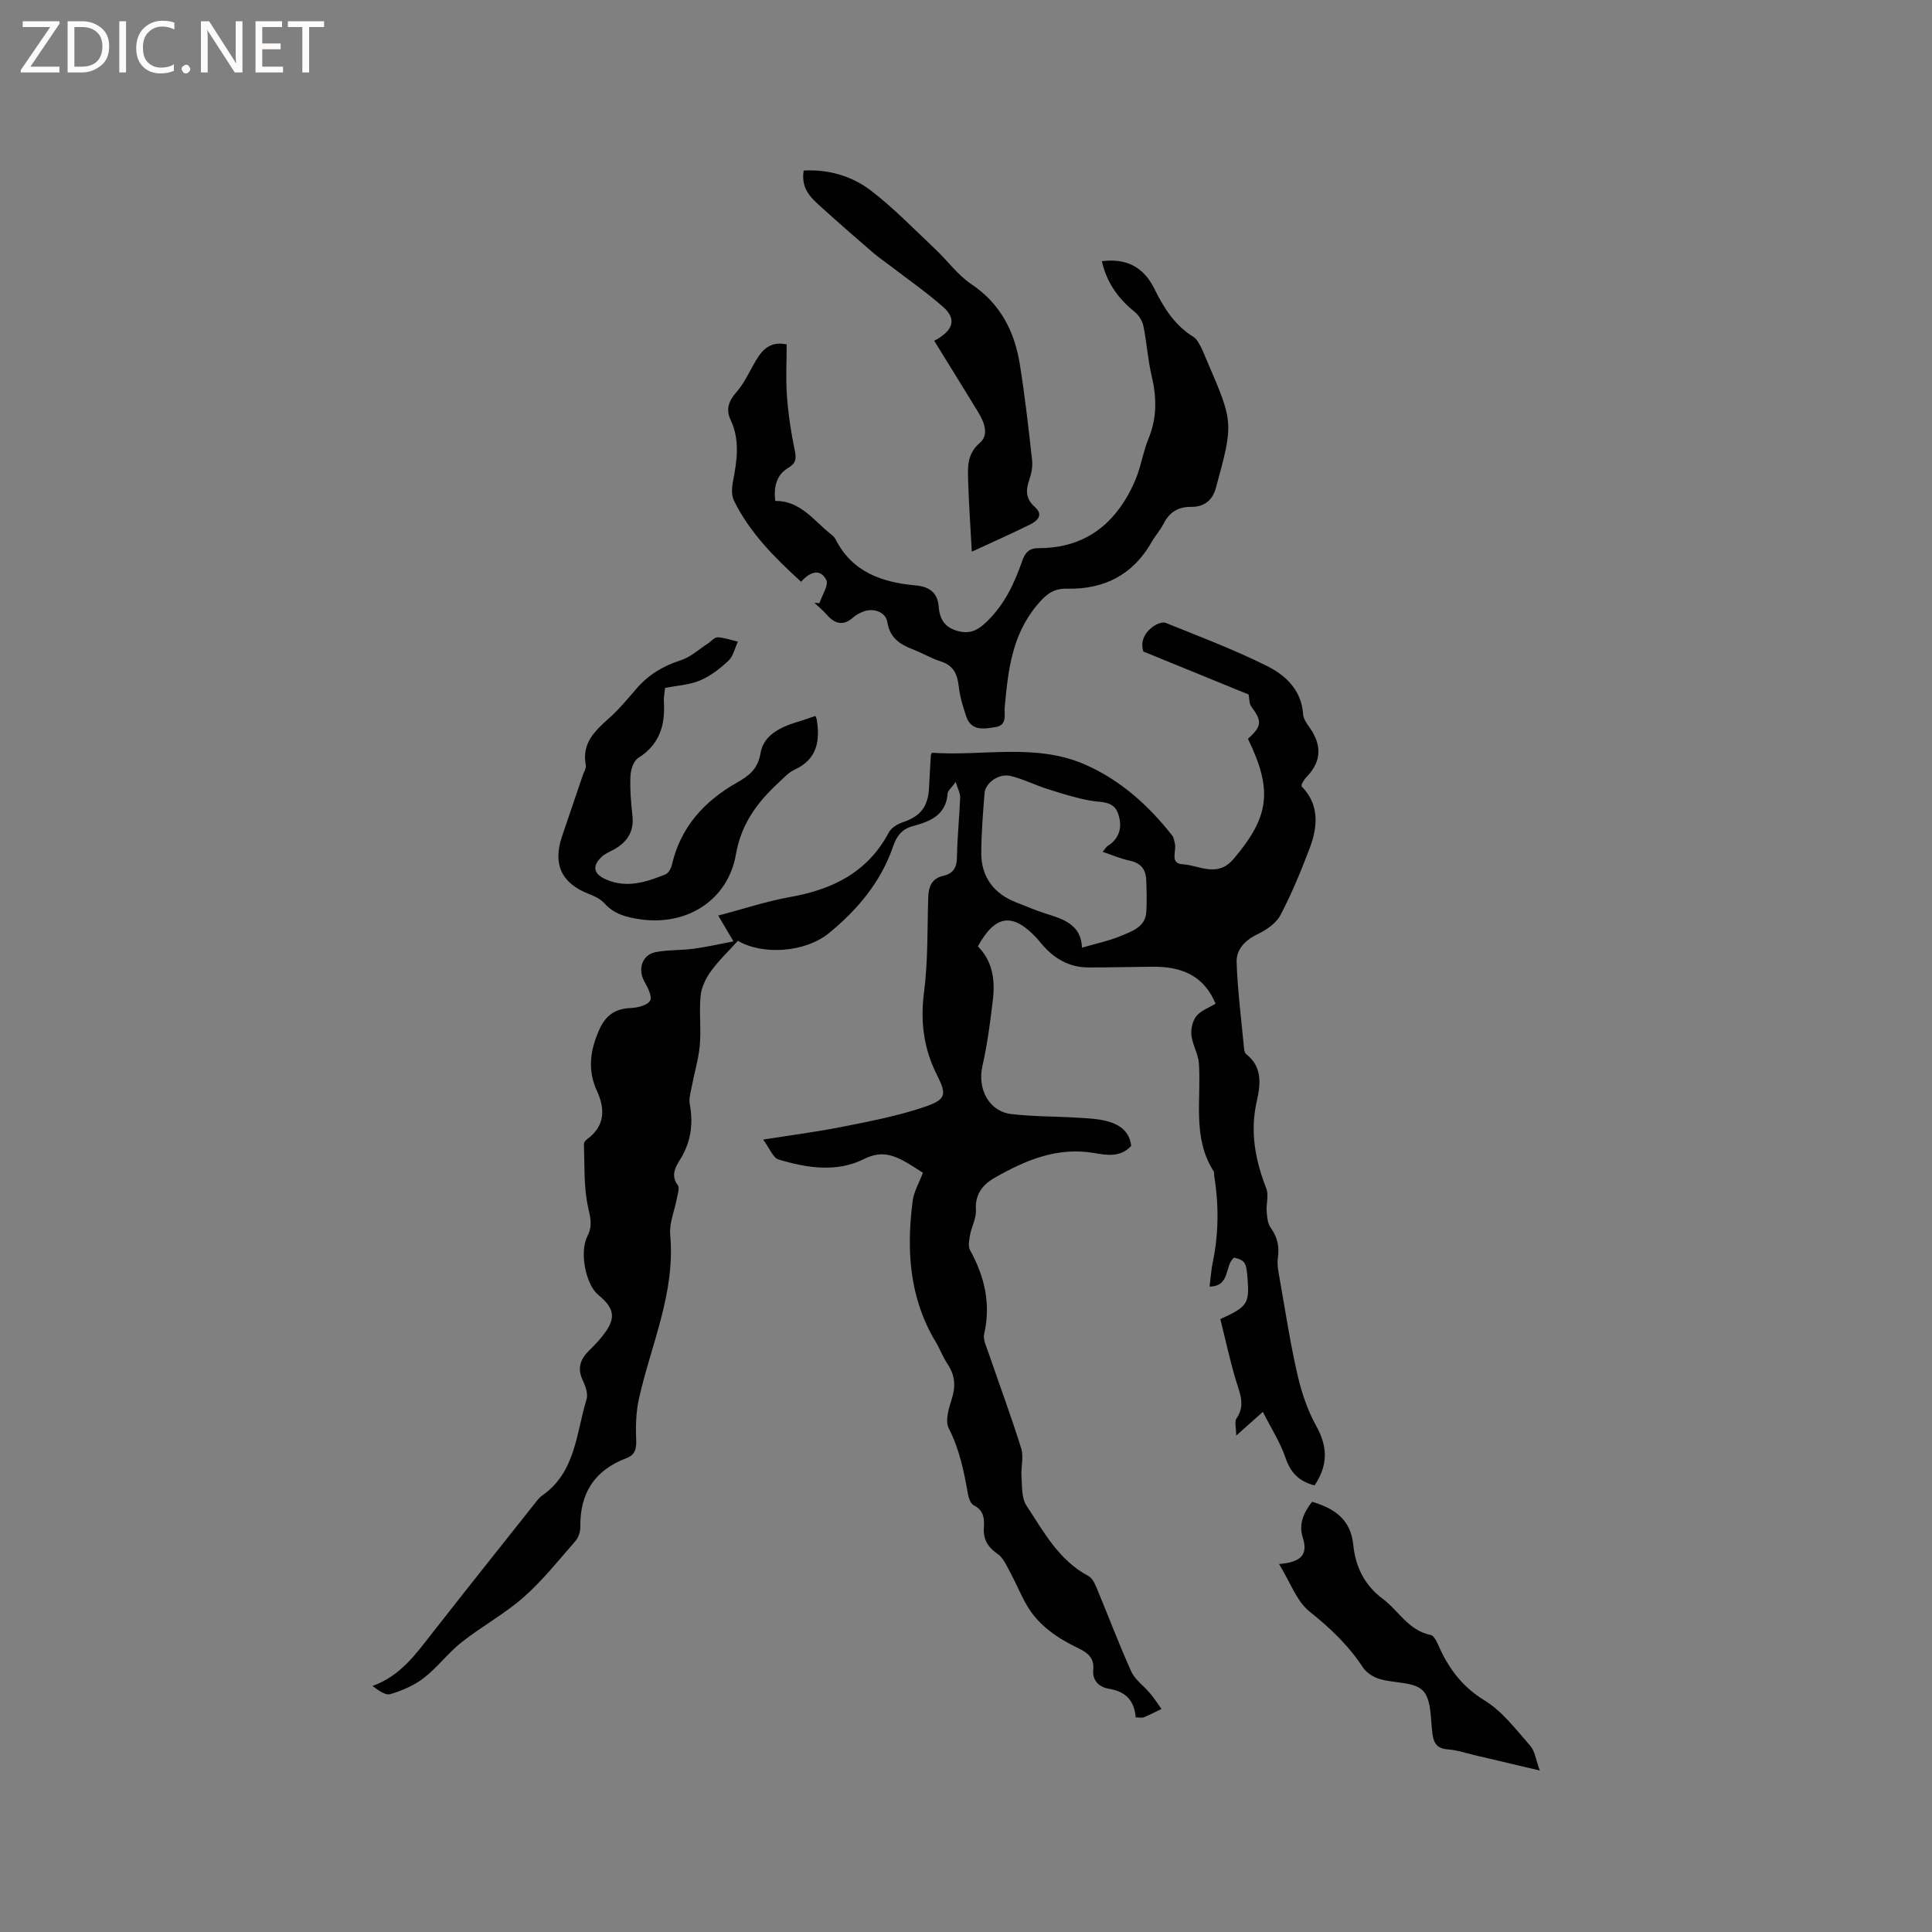 <svg enable-background="new 0 0 400 400" viewBox="0 0 400 400" xmlns="http://www.w3.org/2000/svg"><rect x="0" y="0" width="400" height="400" fill="#808080" stroke="none"/><g fill="#fcfbfa"><path d="m12.4 4.8-6.1 9h6v1.2h-8v-.5l6.1-8.9h-5.7v-1.2h7.6v.4z"/><path d="m14 15v-10.6h3c1.6 0 2.9.5 4 1.4s1.6 2.2 1.6 3.8-.5 3-1.6 3.9-2.4 1.5-4 1.5zm1.4-9.4v8.2h1.6c1.3 0 2.4-.4 3.1-1.1s1.1-1.8 1.1-3.1-.4-2.3-1.2-3-1.8-1-3.1-1z"/><path d="m26.1 4.4v10.6h-1.4v-10.6z"/><path d="m36.1 14.6c-.8.4-1.8.6-2.9.6-1.5 0-2.7-.5-3.6-1.4s-1.4-2.2-1.4-3.8c0-1.7.5-3.1 1.5-4.1s2.3-1.6 3.9-1.6c1 0 1.8.1 2.5.4v1.4c-.8-.4-1.6-.6-2.5-.6-1.2 0-2.1.4-2.9 1.2s-1.1 1.8-1.1 3.2c0 1.3.3 2.3 1 3s1.6 1.1 2.7 1.1c1 0 2-.2 2.7-.7v1.3z"/><path d="m37.6 14.3c0-.2.1-.5.3-.6s.4-.3.6-.3c.3 0 .5.1.6.3s.3.4.3.6-.1.4-.3.6-.4.3-.6.3c-.3 0-.5-.1-.6-.3s-.3-.4-.3-.6z"/><path d="m50.2 15h-1.6l-5.3-8.2c-.2-.2-.3-.5-.4-.7 0 .2.1.7.1 1.5v7.4h-1.4v-10.6h1.7l5.2 8.1c.2.4.4.6.4.7 0-.3-.1-.8-.1-1.5v-7.3h1.4z"/><path d="m58.6 15h-5.7v-10.6h5.5v1.2h-4.1v3.4h3.8v1.2h-3.8v3.6h4.3z"/><path d="m67.1 5.6h-3.1v9.4h-1.4v-9.4h-3v-1.2h7.5z"/></g><path d="m272.17 307.54c-3.21-.84-4.97-2.62-6-5.67-1.09-3.21-2.99-6.15-4.71-9.56-2.05 1.83-3.5 3.12-5.52 4.92 0-1.66-.39-2.91.07-3.57 1.89-2.74.68-5.18-.12-7.85-1.27-4.22-2.19-8.55-3.23-12.71 5.56-2.51 6.02-3.23 5.65-8.17-.26-3.58-.51-3.97-2.79-4.56-2.05 1.55-.67 5.93-5.09 6.01.24-1.88.33-3.46.65-4.98 1.25-5.99 1.27-11.98.31-18-.05-.31.02-.69-.14-.94-4.44-6.98-2.51-14.79-3.03-22.29-.13-1.97-1.33-3.85-1.55-5.83-.14-1.3.24-3 1.04-3.98.94-1.15 2.6-1.73 3.96-2.56-2.46-5.94-7.22-7.7-13.01-7.65-4.44.03-8.89.16-13.33.15-3.98-.01-7.1-1.85-9.63-4.82-.34-.4-.67-.82-1.03-1.21-4.98-5.38-8.58-4.93-12.21 1.66 2.96 2.98 3.59 6.82 3.13 10.82-.54 4.7-1.16 9.41-2.2 14.01-1.05 4.66 1.34 9.34 5.98 9.89 4.5.54 9.07.47 13.61.75 2.1.13 4.26.2 6.28.74 2.54.68 4.62 2.12 4.94 5.11-2.26 2.43-5.06 1.92-7.75 1.46-7.6-1.29-14.16 1.52-20.49 5.12-2.48 1.41-4.12 3.41-3.91 6.68.11 1.68-.88 3.4-1.2 5.13-.19 1.04-.46 2.35-.02 3.17 3.02 5.47 4.36 11.12 2.93 17.37-.27 1.18.47 2.64.9 3.91 2.26 6.6 4.7 13.14 6.77 19.79.56 1.79-.09 3.93.06 5.89.15 2.01 0 4.38 1.01 5.92 3.58 5.43 6.71 11.35 12.85 14.61.87.46 1.41 1.77 1.84 2.8 2.36 5.66 4.51 11.41 7.04 16.99.78 1.71 2.58 2.94 3.84 4.45.87 1.04 1.61 2.18 2.41 3.28-1.21.58-2.39 1.21-3.63 1.71-.44.18-1.01.03-1.72.03-.28-3.51-2.1-5.36-5.53-5.92-1.99-.33-3.48-1.6-3.25-3.99.22-2.28-1.07-3.42-2.95-4.33-4.24-2.04-8.16-4.57-10.66-8.71-1.33-2.21-2.28-4.64-3.51-6.92-.77-1.41-1.46-3.12-2.69-3.97-2.08-1.43-3.02-3.08-2.84-5.54.13-1.84-.06-3.5-2.08-4.51-.65-.33-1.07-1.5-1.22-2.35-.82-4.69-1.75-9.27-3.98-13.62-.78-1.52.01-4.1.62-6.02.84-2.62.72-4.86-.8-7.16-.99-1.49-1.62-3.21-2.55-4.76-5.45-9.09-6.05-18.99-4.73-29.15.25-1.91 1.33-3.7 2.12-5.8-1.27-.78-2.82-1.89-4.51-2.73-2.49-1.24-4.74-1.59-7.68-.12-5.67 2.84-11.82 1.86-17.68.11-1.17-.35-1.85-2.31-3.21-4.13 6.03-.96 11.33-1.63 16.56-2.68 5.68-1.14 11.43-2.23 16.89-4.1 4.4-1.51 4.61-2.49 2.56-6.56-2.78-5.5-3.49-11.03-2.7-17.17.84-6.47.66-13.08.87-19.63.07-2.22.72-3.93 3.11-4.47 2.06-.47 2.8-1.68 2.84-3.84.06-4.13.5-8.25.66-12.38.03-.86-.48-1.74-.92-3.21-.89 1.23-1.63 1.79-1.68 2.39-.32 4.49-3.62 5.78-7.16 6.74-2.27.61-3.37 2.01-4.13 4.23-2.51 7.33-7.36 13.08-13.23 17.9-5.05 4.14-13.95 4.58-18.89 1.62-1.95 2.15-4.01 4.11-5.64 6.37-1.05 1.45-1.92 3.3-2.09 5.05-.32 3.36.13 6.8-.16 10.16-.25 2.88-1.12 5.7-1.66 8.56-.23 1.22-.64 2.52-.42 3.68.76 4.14.23 7.94-2.05 11.55-.98 1.56-1.9 3.28-.42 5.26.4.54-.02 1.76-.19 2.65-.47 2.55-1.62 5.15-1.39 7.63 1.09 11.93-3.93 22.6-6.45 33.78-.61 2.7-.72 5.58-.6 8.36.08 1.92-.07 3.33-2 4.06-6.59 2.48-9.66 7.25-9.56 14.25.01.98-.38 2.18-1.01 2.91-3.47 3.97-6.78 8.15-10.71 11.62-3.95 3.48-8.7 6.05-12.85 9.33-2.8 2.21-4.99 5.2-7.81 7.39-2 1.55-4.49 2.63-6.94 3.36-1.05.31-2.52-.8-3.71-1.69 5.74-2.06 8.89-6.5 12.23-10.77 7.15-9.13 14.38-18.2 21.59-27.29.39-.5.81-1.02 1.32-1.37 6.94-4.84 7.02-12.89 9.18-19.92.35-1.14-.23-2.76-.8-3.96-1.2-2.54-.43-4.44 1.41-6.22.91-.88 1.79-1.81 2.59-2.8 2.96-3.65 2.76-5.74-.78-8.64-2.56-2.1-3.96-8.81-2.23-12.19 1.13-2.2.56-3.94.08-6.19-.88-4.16-.65-8.55-.82-12.85-.01-.33.36-.78.67-1.01 3.7-2.69 3.75-6.21 2.06-9.91-1.96-4.27-1.49-8.21.31-12.44 1.36-3.2 3.27-4.65 6.65-4.8 1.42-.06 3.43-.54 4.02-1.52.49-.82-.5-2.76-1.2-4-1.41-2.5-.46-5.53 2.38-6.06 2.57-.49 5.25-.35 7.86-.7 2.62-.35 5.2-.95 8.22-1.52-1.24-2.1-1.98-3.36-3.16-5.34 5.18-1.36 9.99-2.97 14.93-3.85 8.8-1.56 16.03-5.14 20.4-13.38.5-.94 1.77-1.72 2.85-2.08 3.66-1.21 5.28-3.21 5.47-7.18.1-2.22.24-4.44.37-6.67.01-.19.16-.37.23-.55 10.54.73 21.39-2.01 31.55 2.38 7.39 3.19 13.28 8.49 18.23 14.81.3.38.34.98.49 1.48.47 1.53-1.14 4.26 1.58 4.41 3.5.19 7.2 2.89 10.59-1.09 7.39-8.69 8.2-14.16 2.98-24.88 2.9-2.59 2.96-3.66.7-6.66-.45-.59-.37-1.57-.56-2.51-6.85-2.79-14.03-5.73-21.77-8.89-.63-1.71-.05-3.8 2.14-5.28.68-.46 1.83-.92 2.47-.66 7.04 2.85 14.18 5.54 20.97 8.93 3.85 1.92 7.14 4.98 7.47 9.96.06.88.64 1.8 1.19 2.55 2.69 3.69 2.78 7.18-.55 10.55-.36.37-.6.86-.89 1.31-.05.08-.03.2-.07.54 3.71 3.73 3.4 8.3 1.67 12.86-1.79 4.7-3.71 9.38-6.05 13.82-.89 1.69-2.92 3.07-4.74 3.94-2.59 1.24-4.4 3.16-4.32 5.76.2 5.98.98 11.94 1.54 17.91.04.41.17.94.45 1.16 3.43 2.7 2.96 6.32 2.16 9.86-1.41 6.26-.28 12.12 2 17.97.54 1.38-.05 3.16.07 4.75.09 1.14.19 2.48.82 3.34 1.4 1.94 1.84 3.87 1.5 6.23-.21 1.5.15 3.11.42 4.64 1.15 6.55 2.16 13.13 3.64 19.6.84 3.65 2.08 7.34 3.89 10.61 2.43 4.33 2.4 8.18-.35 12.29zm-48.15-111.34c2.94-.86 5.66-1.41 8.16-2.47 2.23-.95 4.95-1.8 5.15-4.91.14-2.21.07-4.45-.02-6.67-.09-2.14-1.11-3.48-3.37-3.95-1.85-.38-3.62-1.16-5.65-1.84.61-.72.76-1.03 1.01-1.19 2.55-1.6 3.09-3.97 2.23-6.62-.92-2.84-3.55-2.37-5.82-2.79-2.97-.55-5.88-1.46-8.77-2.38-2.6-.82-5.08-2.09-7.72-2.73-2.41-.58-5.21 1.42-5.38 3.56-.32 4.12-.66 8.24-.68 12.37-.02 5.02 2.64 8.51 7.38 10.31 1.98.75 3.91 1.62 5.93 2.25 3.7 1.15 7.36 2.28 7.55 7.06z" fill="#010102"/><path d="m169.65 124.89c.53-1.64 1.97-3.76 1.42-4.83-1.28-2.46-3.43-1.64-5.21.39-5.51-5.03-10.65-10.16-13.91-16.82-.54-1.1-.44-2.69-.19-3.97.82-4.3 1.49-8.52-.5-12.73-.99-2.09-.46-3.86 1.19-5.72 1.72-1.95 2.78-4.47 4.15-6.73 1.34-2.2 2.98-3.86 6.27-3.18 0 3.56-.21 7.15.06 10.71.28 3.76.84 7.52 1.61 11.21.36 1.71.29 2.66-1.31 3.62-2.44 1.45-3.07 3.86-2.73 6.87 5.16-.06 7.89 3.97 11.38 6.77.41.33.86.68 1.09 1.13 3.43 6.84 9.66 8.97 16.59 9.59 3.01.27 4.57 1.62 4.79 4.4.21 2.67 1.29 4.32 3.94 5.04 2.55.7 4.2-.16 6.08-2 3.63-3.54 5.66-7.86 7.25-12.47.59-1.69 1.42-2.69 3.34-2.68 8.31.03 14.46-3.7 18.52-10.89.81-1.43 1.53-2.95 2.07-4.5.83-2.39 1.26-4.94 2.23-7.27 1.79-4.32 1.71-8.58.65-13.04-.8-3.38-1-6.89-1.7-10.3-.22-1.08-.99-2.26-1.85-2.96-3.43-2.75-5.78-6.12-6.75-10.45 4.94-.63 8.59 1.05 10.92 5.8 1.96 3.99 4.22 7.5 8.05 9.88.66.41 1.09 1.26 1.48 1.98.5.93.86 1.93 1.28 2.9 5.58 12.91 5.55 12.9 1.87 26.4-.74 2.72-2.61 3.92-5.08 3.9-2.81-.02-4.53 1.13-5.76 3.52-.67 1.31-1.7 2.44-2.43 3.72-3.87 6.84-9.88 9.88-17.55 9.7-2.83-.07-4.32 1.17-6.13 3.31-5.3 6.27-6.08 13.71-6.77 21.33-.13 1.46.6 3.64-1.96 4.03-2.44.37-4.99.85-6.03-2.29-.65-1.98-1.28-4.01-1.51-6.06-.28-2.55-1.03-4.4-3.71-5.25-2-.64-3.85-1.76-5.82-2.51-2.71-1.04-4.76-2.41-5.27-5.65-.33-2.12-2.97-3.03-5.12-2.11-.68.29-1.37.63-1.91 1.12-2.14 1.93-3.9 1.33-5.6-.63-.74-.85-1.64-1.57-2.46-2.35.34 0 .69.03 1.03.07z" fill="#010102"/><path d="m168.83 148.23c.18.47.23.56.25.67.75 4.5.11 8.32-4.62 10.48-1.21.55-2.18 1.67-3.2 2.6-4.43 4.08-7.8 8.56-8.89 14.89-1.65 9.53-10.19 14.9-19.91 13.45-2.78-.42-5.32-1.06-7.32-3.29-.8-.9-2.06-1.5-3.23-1.95-5.65-2.19-7.52-6.14-5.54-11.94 1.44-4.21 2.86-8.42 4.29-12.63.24-.7.75-1.47.62-2.11-.87-4.56 1.92-7.12 4.89-9.77 2.05-1.83 3.81-3.98 5.61-6.06 2.5-2.89 5.55-4.72 9.21-5.89 2.02-.64 3.73-2.26 5.57-3.45.69-.44 1.37-1.31 2.03-1.28 1.4.06 2.78.57 4.18.9-.63 1.33-.95 2.99-1.94 3.93-1.73 1.63-3.72 3.18-5.89 4.1-2.19.93-4.72 1.05-7.25 1.55-.09 1.04-.3 1.98-.24 2.91.31 4.84-.93 8.84-5.34 11.61-.95.6-1.53 2.42-1.58 3.71-.12 2.74.11 5.51.41 8.25.36 3.31-1.13 5.46-3.87 6.99-.83.46-1.76.82-2.44 1.44-2.12 1.96-1.76 3.62.88 4.76 4.29 1.85 8.32.53 12.28-1.08.62-.25 1.15-1.23 1.32-1.97 1.81-7.86 6.73-13.21 13.55-17.07 2.39-1.36 4.25-2.74 4.8-6.05.61-3.7 4.1-5.4 7.6-6.45 1.23-.37 2.41-.79 3.77-1.25z" fill="#010102"/><path d="m201.2 114.22c-.29-5.39-.62-10.08-.76-14.79-.09-2.8-.21-5.47 2.42-7.74 1.98-1.71.89-4.34-.37-6.41-2.99-4.91-6.03-9.79-9.07-14.72 4.12-2.2 4.63-4.58 1.81-7.05-3.4-2.98-7.13-5.58-10.73-8.34-1.25-.96-2.57-1.84-3.76-2.87-3.44-2.96-6.86-5.95-10.23-8.99-2.26-2.04-4.79-3.99-4.11-8 5.19-.28 9.99 1.15 13.92 4.15 4.75 3.64 8.95 8.01 13.33 12.13 2.52 2.38 4.62 5.34 7.44 7.23 6.04 4.04 8.95 9.78 10.05 16.58 1.06 6.58 1.8 13.21 2.54 19.83.15 1.32-.12 2.78-.56 4.05-.78 2.21-.78 4 1.15 5.71 1.86 1.65.47 2.88-1.04 3.62-3.59 1.78-7.26 3.41-12.03 5.61z" fill="#010102"/><path d="m264.81 323.81c4.91-.38 5.96-2.18 4.91-5.49-.87-2.75.16-5.15 1.93-7.39 4.64 1.39 8 3.6 8.54 8.98.44 4.4 2.29 8.28 6.05 11.07 3.32 2.47 5.34 6.59 9.96 7.52.85.17 1.49 1.95 2.03 3.08 2.07 4.37 4.81 7.83 9.16 10.5 3.68 2.25 6.49 6.02 9.42 9.35.98 1.11 1.17 2.92 1.99 5.14-5.1-1.2-9.29-2.2-13.48-3.18-1.83-.43-3.65-1.06-5.5-1.19-2.12-.15-2.94-1.1-3.23-3.1-.45-3.13-.15-7.16-1.99-9.06s-5.94-1.51-8.96-2.42c-1.29-.39-2.73-1.28-3.44-2.37-3-4.58-6.8-8.19-11.09-11.61-2.65-2.12-3.92-5.95-6.3-9.83z" fill="#010102"/></svg>